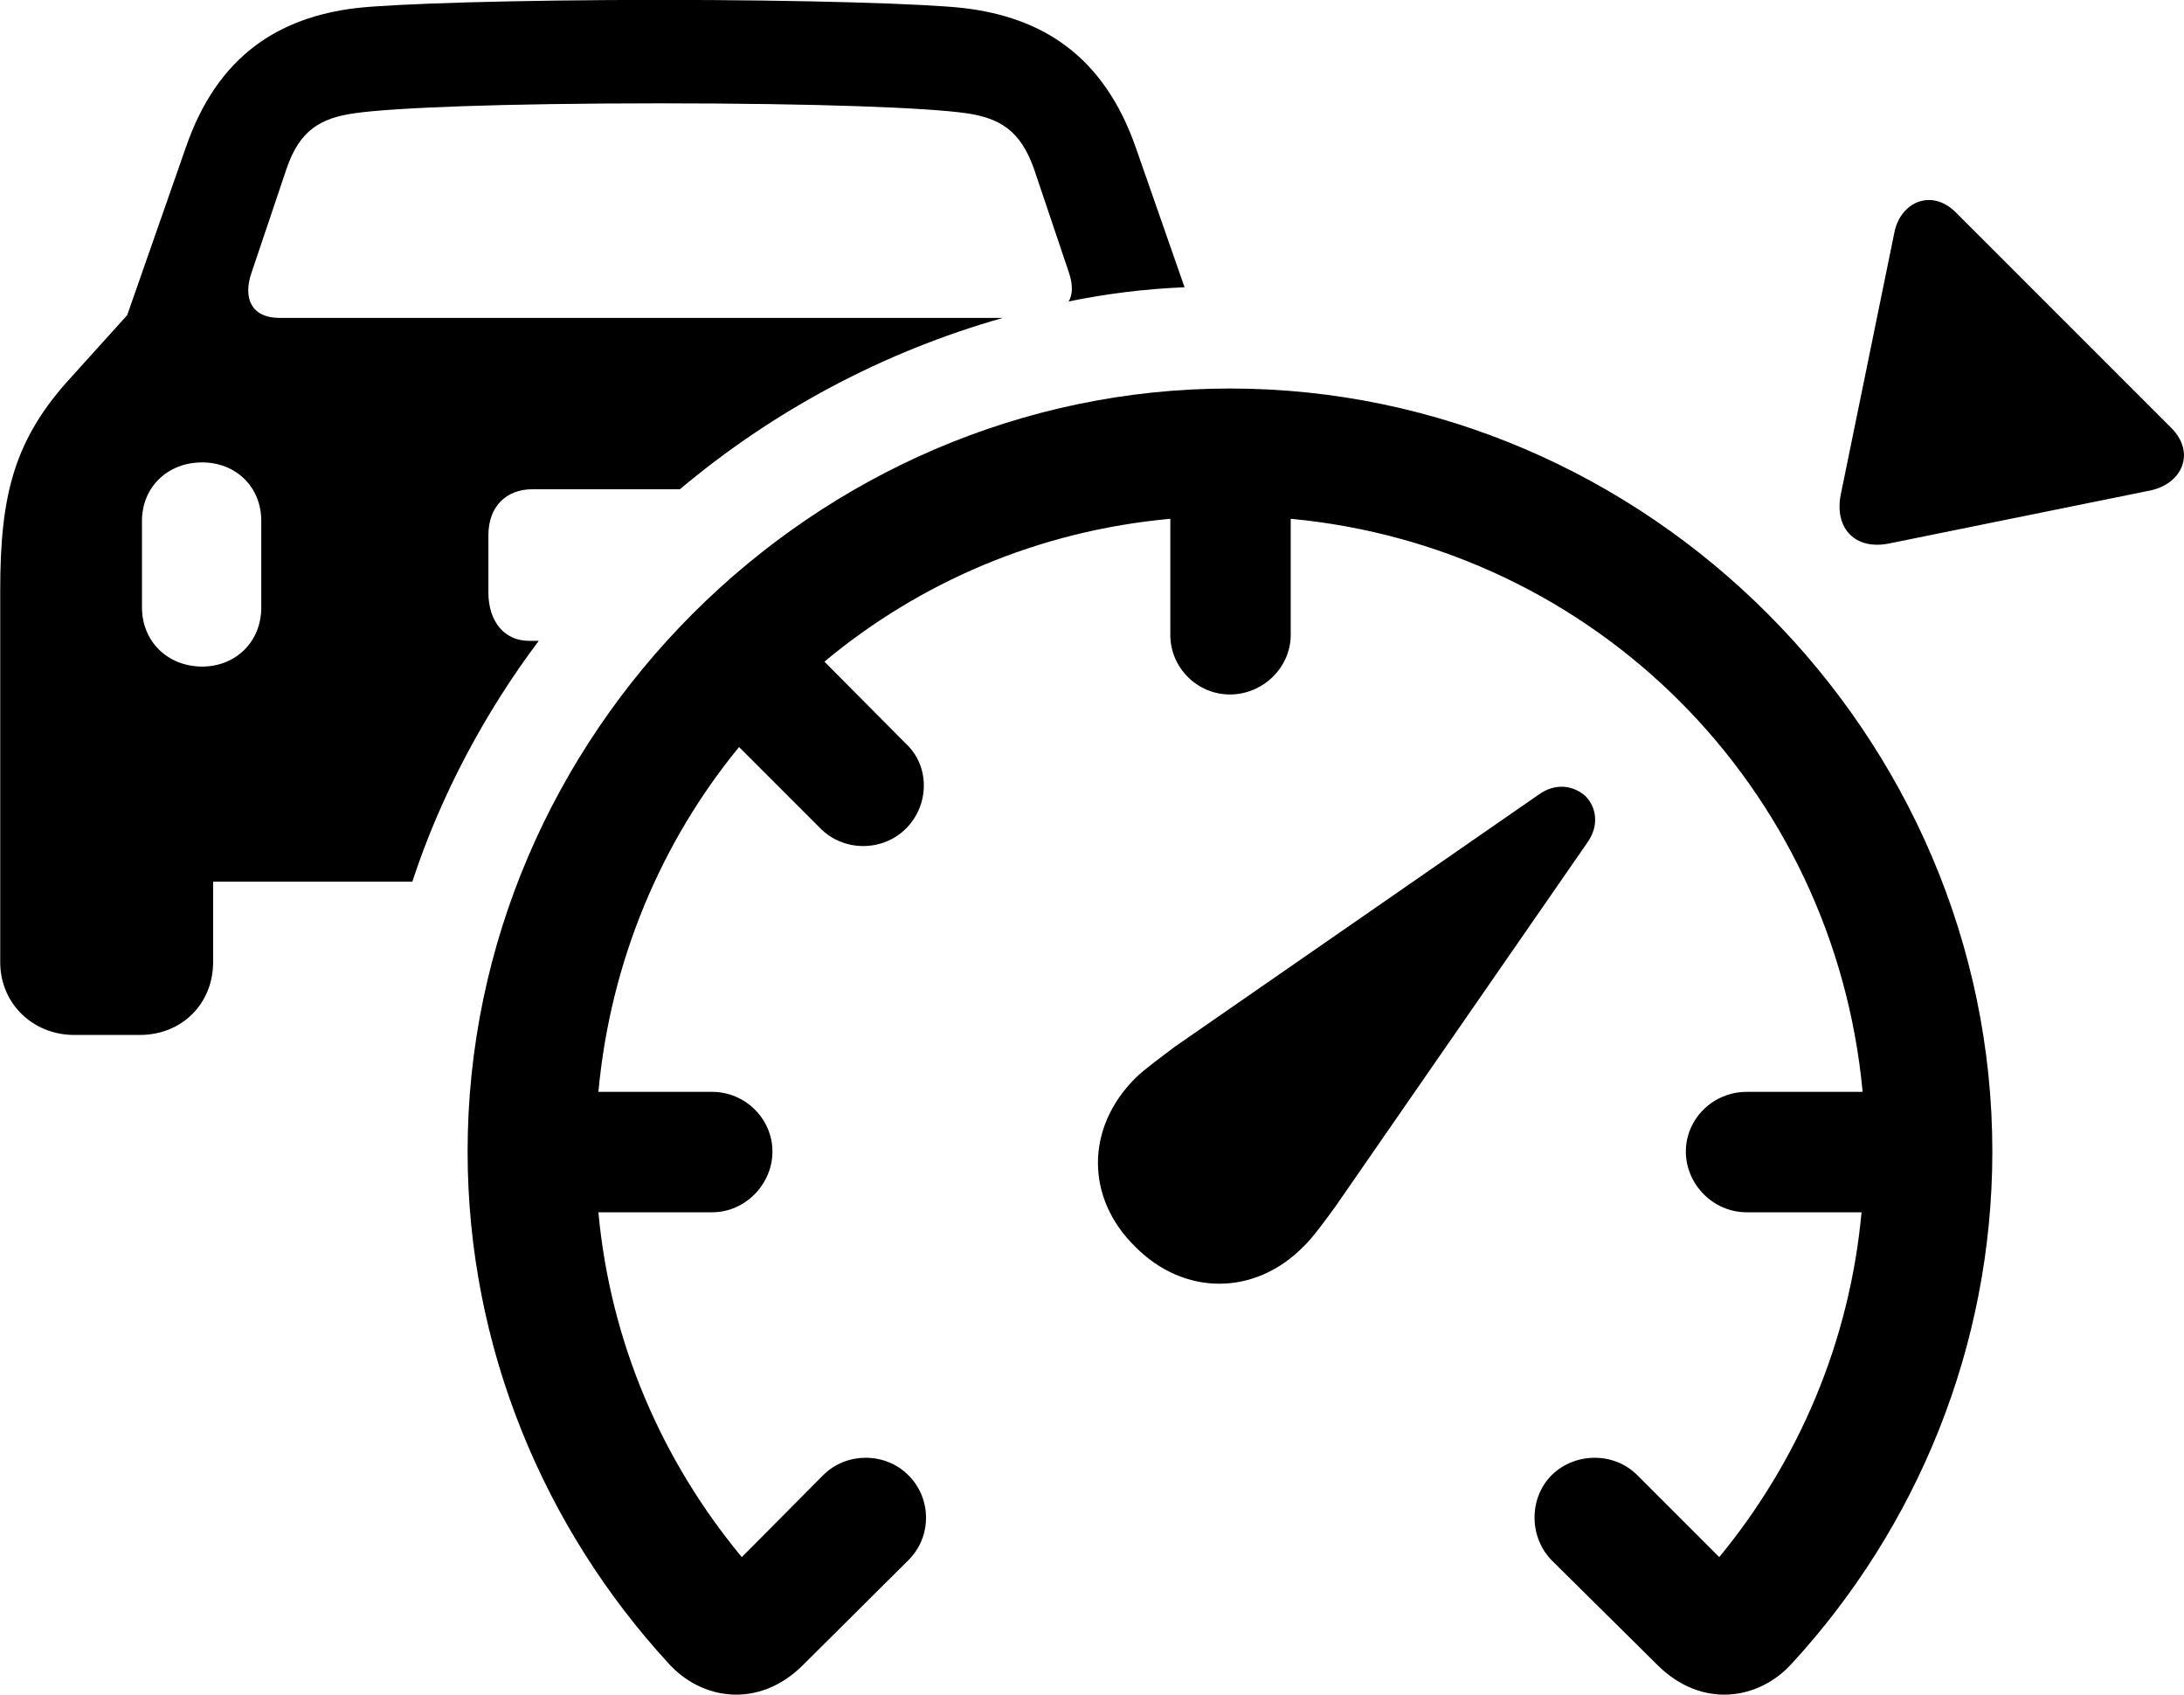 
<svg
    viewBox="0 0 39.906 30.962"
    xmlns="http://www.w3.org/2000/svg"
>
    <path
        fill="inherit"
        d="M1.354 18.908H2.554C3.324 18.908 3.894 18.338 3.894 17.578V16.108H7.534C8.054 14.518 8.874 12.998 9.844 11.708H9.664C9.214 11.708 8.924 11.348 8.924 10.828V9.778C8.924 9.258 9.244 8.938 9.734 8.938H12.424C14.124 7.508 16.134 6.428 18.324 5.808H5.104C4.604 5.808 4.434 5.458 4.594 4.988L5.234 3.088C5.474 2.378 5.854 2.158 6.484 2.068C7.194 1.968 9.164 1.888 12.054 1.888C14.984 1.888 16.944 1.968 17.654 2.068C18.264 2.158 18.644 2.378 18.894 3.088L19.534 4.988C19.604 5.198 19.604 5.388 19.524 5.508C20.204 5.368 20.914 5.278 21.644 5.248L20.754 2.698C20.164 1.008 19.034 0.318 17.614 0.148C16.924 0.068 14.694 -0.002 12.054 -0.002C9.434 -0.002 7.194 0.068 6.504 0.148C5.104 0.318 3.974 1.008 3.394 2.698L2.324 5.758L1.304 6.888C0.244 8.038 0.004 9.068 0.004 10.788V17.578C0.004 18.338 0.604 18.908 1.354 18.908ZM35.754 3.898C35.304 3.428 34.724 3.688 34.614 4.248L33.634 9.038C33.514 9.648 33.894 10.058 34.524 9.928L39.304 8.958C39.884 8.828 40.124 8.258 39.664 7.808ZM13.014 19.948H10.934C11.154 17.558 12.084 15.378 13.504 13.648L14.994 15.138C15.424 15.568 16.134 15.558 16.554 15.138C16.984 14.708 16.994 13.998 16.554 13.588L15.064 12.088C16.804 10.638 18.974 9.698 21.384 9.478V11.598C21.384 12.198 21.874 12.688 22.474 12.688C23.074 12.688 23.584 12.198 23.584 11.598V9.478C29.144 9.998 33.514 14.378 34.034 19.948H31.914C31.304 19.948 30.804 20.438 30.804 21.038C30.804 21.638 31.304 22.148 31.914 22.148H34.014C33.794 24.538 32.854 26.698 31.414 28.448L29.914 26.948C29.494 26.528 28.784 26.528 28.354 26.948C27.934 27.368 27.934 28.078 28.354 28.508L30.284 30.418C31.094 31.228 32.144 31.058 32.744 30.388C35.014 27.918 36.404 24.618 36.404 21.038C36.404 13.428 30.104 7.098 22.474 7.098C14.864 7.098 8.544 13.428 8.544 21.038C8.544 24.618 9.944 27.918 12.214 30.388C12.814 31.058 13.864 31.228 14.674 30.418L16.594 28.508C17.034 28.078 17.024 27.368 16.594 26.948C16.174 26.528 15.464 26.528 15.044 26.948L13.554 28.448C12.104 26.698 11.154 24.538 10.934 22.148H13.014C13.614 22.148 14.114 21.638 14.114 21.038C14.114 20.438 13.614 19.948 13.014 19.948ZM3.694 12.178C3.064 12.178 2.594 11.718 2.594 11.098V9.518C2.594 8.898 3.064 8.448 3.694 8.448C4.304 8.448 4.774 8.888 4.774 9.518V11.098C4.774 11.728 4.304 12.178 3.694 12.178ZM20.744 22.778C21.634 23.678 22.924 23.678 23.814 22.778C23.984 22.618 24.244 22.258 24.404 22.038L28.994 15.408C29.234 15.078 29.164 14.748 28.974 14.548C28.764 14.358 28.434 14.288 28.114 14.518L21.474 19.118C21.264 19.278 20.904 19.538 20.744 19.698C19.834 20.608 19.834 21.888 20.744 22.778Z"
        fillRule="evenodd"
        clipRule="evenodd"
    />
</svg>
        